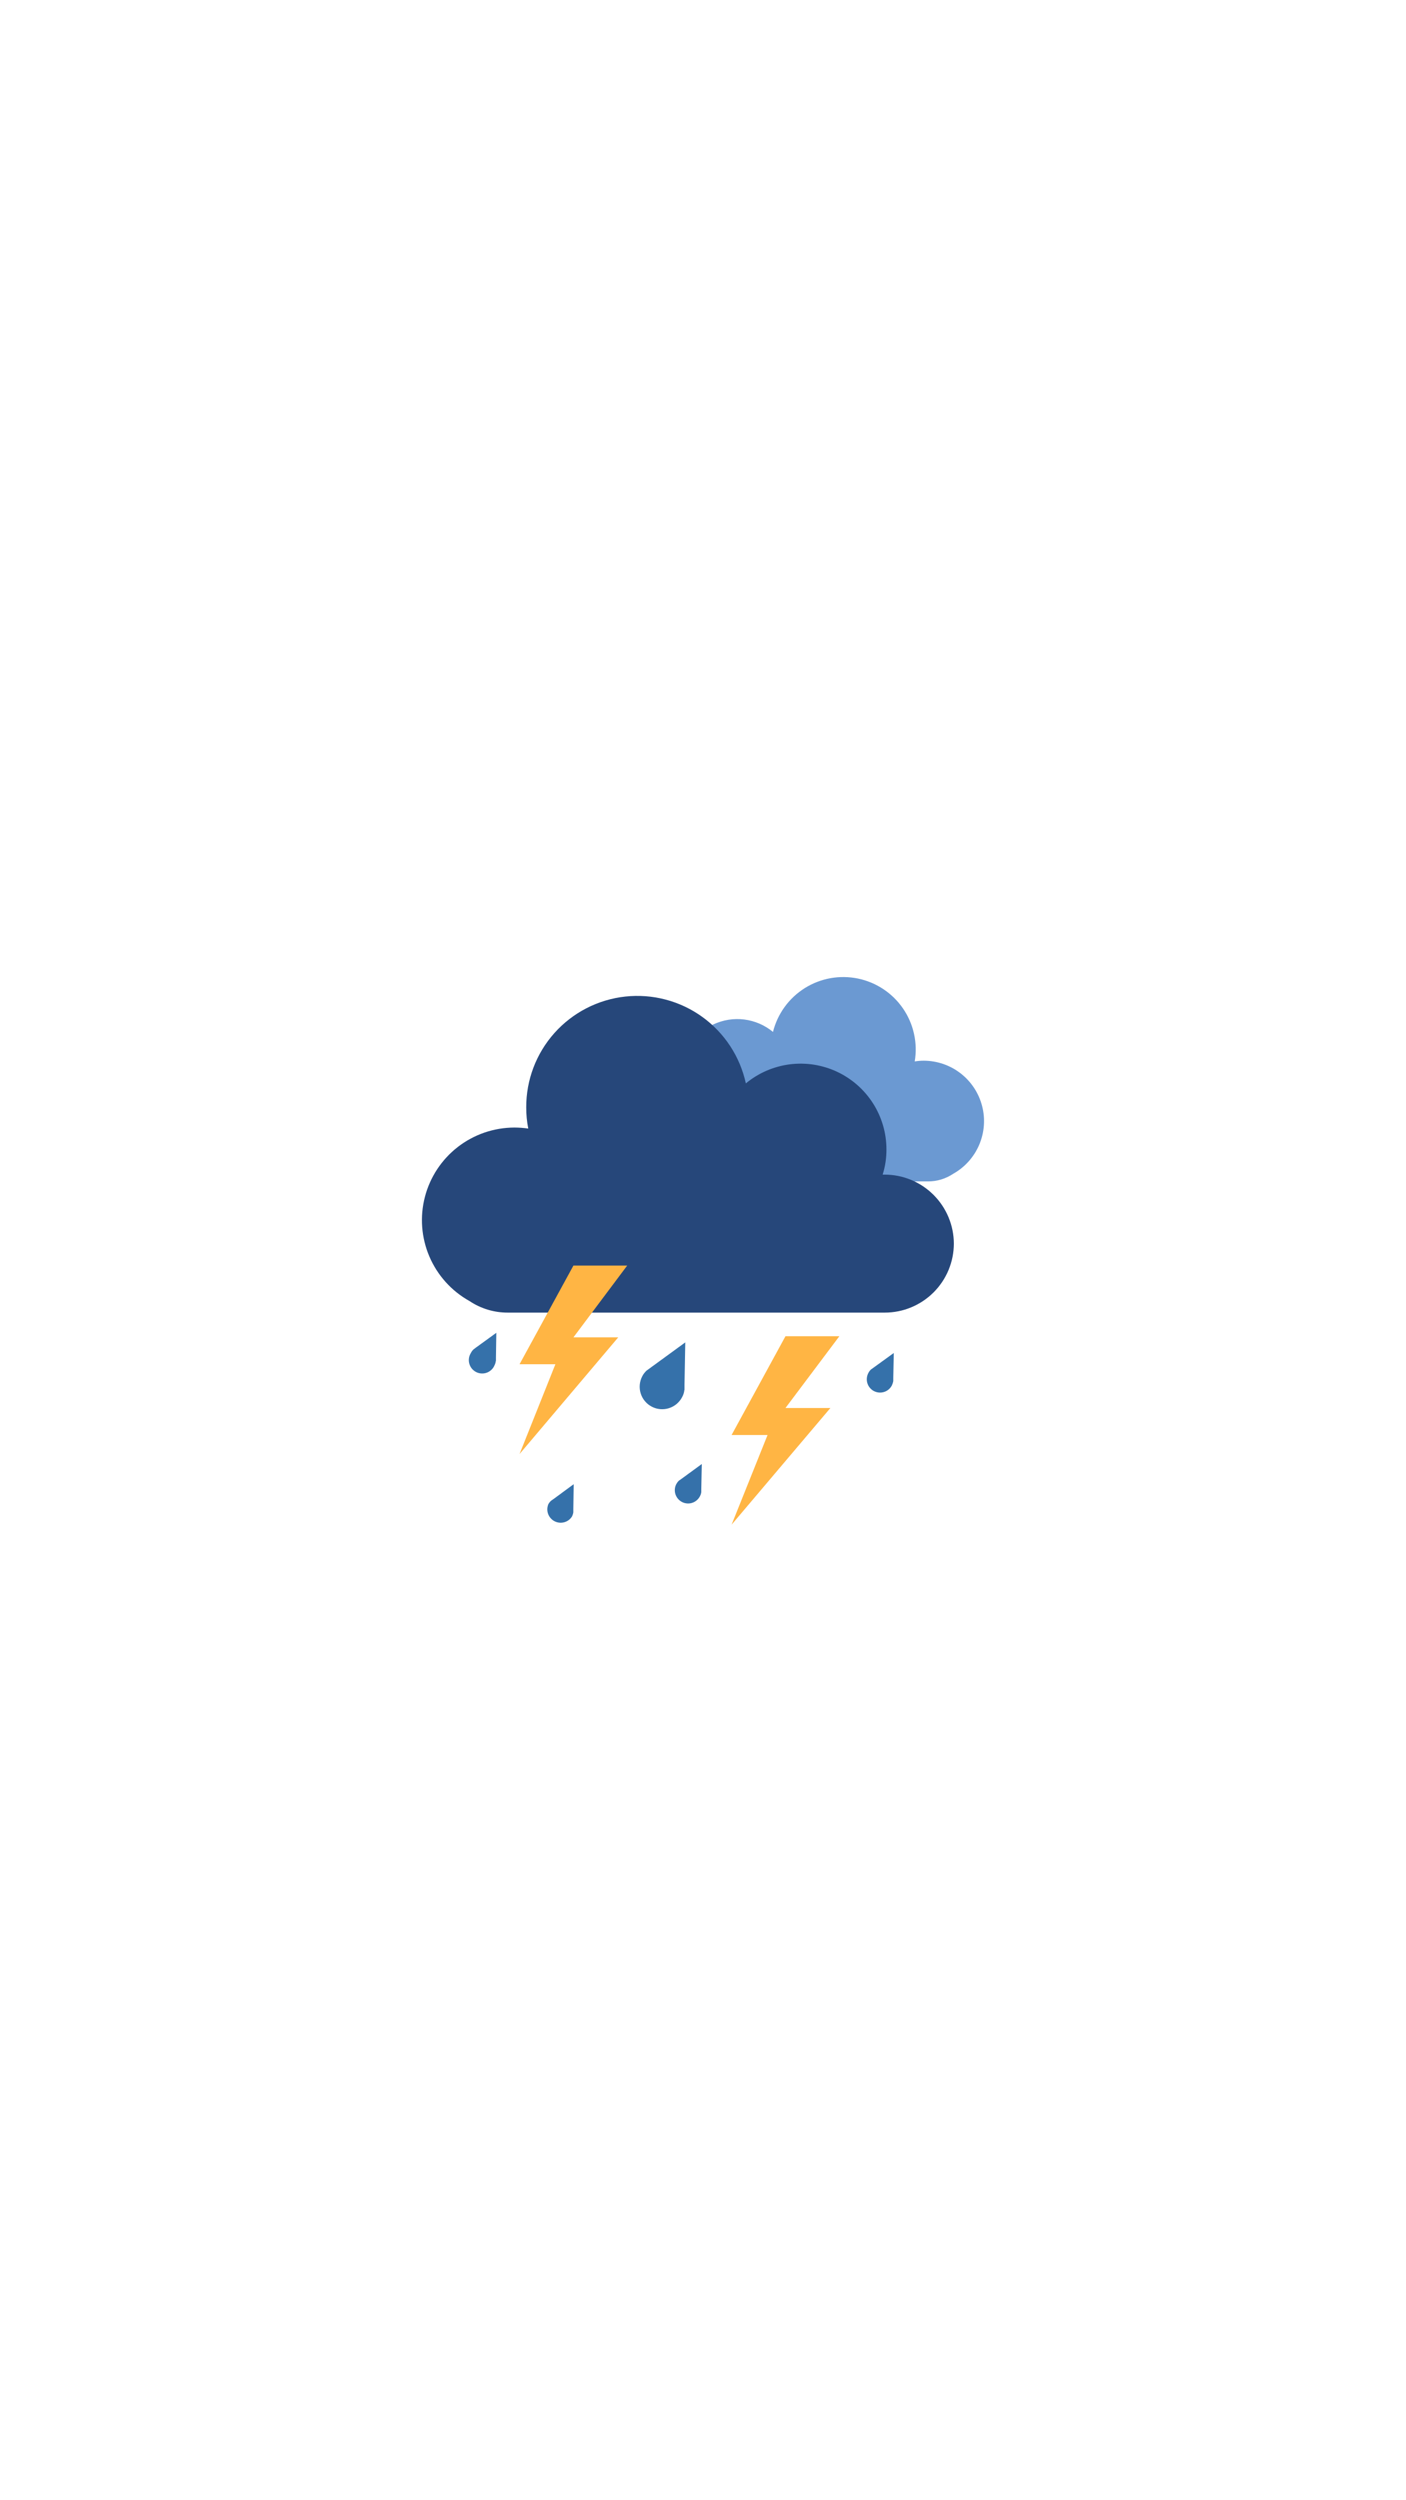 <svg xmlns="http://www.w3.org/2000/svg" xmlns:xlink="http://www.w3.org/1999/xlink" width="1080" zoomAndPan="magnify" viewBox="0 0 810 1440" height="1920" preserveAspectRatio="xMidYMid meet" version="1.0"><defs><clipPath id="b28d4b9b18"><path d="M 421 769 L 484 769 L 484 878.133 L 421 878.133 Z M 421 769 " clip-rule="nonzero"/></clipPath></defs><path fill="#3571aa" d="M 375.152 787.453 L 372.68 789.27 L 372.605 789.27 C 371.531 790.254 370.656 791.391 369.988 792.688 C 369.594 793.441 369.277 794.227 369.039 795.039 C 368.801 795.855 368.645 796.688 368.566 797.535 C 368.492 798.383 368.5 799.23 368.594 800.074 C 368.684 800.918 368.855 801.746 369.113 802.559 C 369.367 803.371 369.699 804.148 370.105 804.895 C 370.516 805.641 370.992 806.34 371.539 806.992 C 372.086 807.645 372.691 808.238 373.352 808.77 C 374.016 809.305 374.723 809.766 375.48 810.16 C 376.234 810.555 377.02 810.871 377.836 811.109 C 378.652 811.348 379.484 811.504 380.332 811.582 C 381.18 811.656 382.027 811.648 382.871 811.555 C 383.719 811.465 384.547 811.293 385.359 811.035 C 386.172 810.781 386.949 810.449 387.695 810.043 C 388.445 809.633 389.145 809.156 389.797 808.613 C 390.449 808.066 391.043 807.461 391.574 806.801 C 392.109 806.137 392.57 805.43 392.965 804.676 C 393.691 803.387 394.129 802.004 394.273 800.531 L 394.348 800.531 L 394.348 797.41 L 394.785 773.141 Z M 375.152 787.453 " fill-opacity="1" fill-rule="nonzero"/><path fill="#3571aa" d="M 318.945 863.309 L 317.492 864.328 C 316.836 864.91 316.305 865.59 315.891 866.363 C 315.711 866.801 315.57 867.254 315.473 867.723 C 315.375 868.188 315.32 868.66 315.309 869.133 C 315.297 869.609 315.332 870.082 315.41 870.555 C 315.488 871.023 315.605 871.48 315.77 871.93 C 315.934 872.379 316.137 872.805 316.379 873.215 C 316.621 873.625 316.898 874.012 317.211 874.371 C 317.523 874.727 317.867 875.055 318.242 875.352 C 318.617 875.645 319.016 875.902 319.438 876.125 C 319.859 876.344 320.297 876.523 320.754 876.664 C 321.211 876.805 321.676 876.902 322.148 876.953 C 322.621 877.008 323.094 877.02 323.57 876.984 C 324.047 876.949 324.516 876.871 324.977 876.75 C 325.438 876.629 325.883 876.469 326.312 876.262 C 326.742 876.059 327.152 875.816 327.539 875.539 C 327.922 875.258 328.281 874.945 328.609 874.602 C 328.938 874.254 329.23 873.883 329.488 873.48 C 329.887 872.703 330.156 871.879 330.289 871.012 L 330.289 869.121 L 330.508 854.809 Z M 318.945 863.309 " fill-opacity="1" fill-rule="nonzero"/><path fill="#3571aa" d="M 392.676 851.684 L 391.223 852.703 L 391.148 852.703 C 390.539 853.305 390.031 853.984 389.621 854.734 C 389.391 855.184 389.203 855.648 389.062 856.129 C 388.922 856.613 388.832 857.105 388.789 857.605 C 388.746 858.105 388.75 858.605 388.805 859.105 C 388.859 859.605 388.965 860.094 389.117 860.574 C 389.27 861.055 389.465 861.512 389.707 861.953 C 389.949 862.395 390.234 862.805 390.559 863.191 C 390.883 863.574 391.238 863.926 391.633 864.238 C 392.027 864.555 392.445 864.824 392.891 865.059 C 393.34 865.289 393.805 865.473 394.285 865.613 C 394.77 865.754 395.262 865.844 395.762 865.887 C 396.266 865.93 396.766 865.926 397.266 865.871 C 397.766 865.812 398.254 865.711 398.734 865.559 C 399.215 865.406 399.672 865.211 400.113 864.965 C 400.555 864.723 400.969 864.441 401.352 864.117 C 401.738 863.793 402.086 863.434 402.398 863.043 C 402.715 862.648 402.988 862.23 403.219 861.785 C 403.629 861.031 403.895 860.234 404.02 859.387 L 404.02 857.496 L 404.309 843.184 Z M 392.676 851.684 " fill-opacity="1" fill-rule="nonzero"/><path fill="#3571aa" d="M 503.27 787.672 L 501.742 788.762 C 501.109 789.375 500.602 790.078 500.215 790.871 C 499.984 791.316 499.801 791.781 499.66 792.262 C 499.52 792.746 499.426 793.238 499.383 793.738 C 499.34 794.238 499.348 794.738 499.402 795.238 C 499.457 795.738 499.562 796.227 499.715 796.707 C 499.867 797.184 500.062 797.645 500.305 798.086 C 500.547 798.523 500.832 798.938 501.156 799.32 C 501.48 799.707 501.836 800.055 502.23 800.367 C 502.621 800.684 503.043 800.957 503.488 801.188 C 503.934 801.418 504.398 801.605 504.883 801.742 C 505.367 801.883 505.859 801.977 506.359 802.02 C 506.859 802.062 507.359 802.055 507.859 802 C 508.359 801.945 508.848 801.84 509.328 801.688 C 509.809 801.539 510.27 801.34 510.707 801.098 C 511.148 800.855 511.562 800.574 511.945 800.25 C 512.332 799.926 512.68 799.566 512.996 799.176 C 513.309 798.781 513.582 798.363 513.812 797.918 C 514.191 797.129 514.457 796.305 514.613 795.445 L 514.613 793.629 L 514.906 779.246 Z M 503.27 787.672 " fill-opacity="1" fill-rule="nonzero"/><path fill="#3571aa" d="M 274.301 776.047 L 272.844 777.137 C 272.207 777.719 271.699 778.398 271.32 779.172 C 271.027 779.621 270.785 780.094 270.594 780.594 C 270.402 781.094 270.266 781.609 270.18 782.137 C 270.098 782.668 270.066 783.199 270.094 783.734 C 270.121 784.266 270.203 784.793 270.34 785.312 C 270.473 785.828 270.664 786.328 270.902 786.805 C 271.145 787.281 271.43 787.73 271.762 788.148 C 272.098 788.57 272.469 788.949 272.883 789.289 C 273.297 789.629 273.738 789.926 274.215 790.172 C 274.688 790.422 275.184 790.617 275.699 790.766 C 276.215 790.91 276.738 791 277.273 791.035 C 277.809 791.07 278.34 791.051 278.871 790.977 C 279.402 790.902 279.918 790.773 280.422 790.59 C 280.926 790.41 281.406 790.176 281.859 789.895 C 282.312 789.609 282.734 789.285 283.121 788.914 C 283.508 788.543 283.855 788.141 284.156 787.695 C 284.457 787.254 284.711 786.785 284.914 786.293 C 285.305 785.512 285.547 784.688 285.645 783.82 L 285.715 783.82 L 285.715 782.004 L 285.934 767.617 Z M 274.301 776.047 " fill-opacity="1" fill-rule="nonzero"/><path fill="#6b99d2" d="M 393.113 628.625 L 393.84 628.625 C 392.926 625.516 392.469 622.344 392.457 619.105 C 392.461 617.586 392.57 616.07 392.789 614.566 C 393.008 613.059 393.332 611.578 393.758 610.117 C 394.188 608.66 394.715 607.234 395.344 605.852 C 395.973 604.465 396.699 603.133 397.516 601.848 C 398.332 600.566 399.238 599.348 400.227 598.191 C 401.219 597.039 402.285 595.957 403.43 594.953 C 404.574 593.949 405.781 593.031 407.055 592.199 C 408.328 591.363 409.652 590.625 411.031 589.98 C 412.41 589.332 413.828 588.789 415.281 588.344 C 416.738 587.895 418.215 587.555 419.719 587.32 C 421.223 587.082 422.738 586.953 424.258 586.93 C 425.781 586.906 427.297 586.992 428.809 587.184 C 430.316 587.375 431.805 587.672 433.273 588.074 C 434.742 588.477 436.176 588.977 437.57 589.582 C 438.969 590.188 440.316 590.887 441.613 591.684 C 442.91 592.477 444.145 593.359 445.32 594.328 C 445.641 593.035 446.027 591.762 446.469 590.508 C 446.914 589.25 447.418 588.02 447.98 586.812 C 448.543 585.605 449.164 584.43 449.84 583.281 C 450.516 582.133 451.246 581.02 452.027 579.941 C 452.809 578.863 453.641 577.824 454.523 576.828 C 455.406 575.828 456.336 574.875 457.309 573.965 C 458.281 573.055 459.297 572.195 460.352 571.383 C 461.406 570.57 462.5 569.809 463.629 569.102 C 464.758 568.395 465.918 567.742 467.109 567.145 C 468.301 566.547 469.52 566.008 470.762 565.527 C 472.004 565.047 473.27 564.629 474.551 564.27 C 475.836 563.91 477.133 563.613 478.445 563.375 C 479.758 563.141 481.078 562.969 482.406 562.859 C 483.734 562.75 485.062 562.707 486.398 562.727 C 487.73 562.742 489.059 562.828 490.383 562.973 C 491.707 563.117 493.023 563.328 494.328 563.598 C 495.633 563.871 496.922 564.203 498.195 564.598 C 499.469 564.992 500.719 565.449 501.945 565.965 C 503.176 566.477 504.379 567.051 505.551 567.68 C 506.727 568.309 507.867 568.996 508.977 569.734 C 510.086 570.473 511.156 571.262 512.188 572.105 C 513.223 572.945 514.211 573.836 515.16 574.773 C 516.109 575.707 517.008 576.688 517.863 577.711 C 518.715 578.734 519.52 579.793 520.27 580.895 C 521.023 581.992 521.723 583.125 522.363 584.293 C 523.008 585.461 523.594 586.652 524.125 587.875 C 524.652 589.098 525.121 590.344 525.531 591.609 C 525.941 592.879 526.289 594.164 526.574 595.465 C 526.863 596.766 527.086 598.074 527.246 599.398 C 527.406 600.719 527.504 602.047 527.539 603.379 C 527.57 604.711 527.539 606.039 527.445 607.367 C 527.352 608.695 527.195 610.016 526.977 611.332 C 528.707 611.039 530.453 610.891 532.211 610.895 C 534.121 610.902 536.02 611.066 537.902 611.387 C 539.785 611.707 541.629 612.176 543.438 612.801 C 545.242 613.422 546.984 614.188 548.668 615.098 C 550.348 616.008 551.941 617.051 553.449 618.223 C 554.957 619.395 556.359 620.68 557.656 622.082 C 558.953 623.484 560.125 624.984 561.176 626.582 C 562.227 628.176 563.137 629.848 563.91 631.594 C 564.688 633.336 565.312 635.133 565.789 636.984 C 566.27 638.832 566.594 640.707 566.762 642.609 C 566.934 644.512 566.945 646.414 566.801 648.316 C 566.656 650.223 566.359 652.102 565.906 653.957 C 565.453 655.809 564.852 657.617 564.102 659.371 C 563.348 661.129 562.461 662.809 561.434 664.418 C 560.402 666.027 559.25 667.543 557.973 668.965 C 556.695 670.383 555.312 671.691 553.82 672.883 C 552.328 674.074 550.746 675.137 549.078 676.07 C 546.949 677.492 544.656 678.574 542.203 679.316 C 539.754 680.059 537.246 680.43 534.684 680.43 L 393.113 680.43 C 392.262 680.426 391.414 680.383 390.57 680.297 C 389.723 680.211 388.887 680.086 388.051 679.918 C 387.219 679.75 386.398 679.543 385.586 679.297 C 384.773 679.047 383.973 678.762 383.188 678.434 C 382.406 678.109 381.637 677.746 380.891 677.344 C 380.141 676.945 379.414 676.508 378.707 676.035 C 378 675.562 377.32 675.059 376.664 674.52 C 376.008 673.98 375.379 673.41 374.777 672.809 C 374.176 672.211 373.605 671.582 373.066 670.926 C 372.527 670.27 372.023 669.59 371.551 668.883 C 371.078 668.18 370.641 667.453 370.238 666.703 C 369.84 665.953 369.477 665.188 369.148 664.406 C 368.824 663.621 368.535 662.824 368.289 662.012 C 368.039 661.199 367.832 660.379 367.664 659.547 C 367.496 658.715 367.371 657.875 367.285 657.031 C 367.199 656.184 367.156 655.34 367.152 654.488 C 367.156 653.641 367.199 652.797 367.285 651.953 C 367.371 651.109 367.496 650.27 367.664 649.441 C 367.832 648.609 368.039 647.789 368.289 646.977 C 368.535 646.164 368.824 645.367 369.148 644.586 C 369.477 643.805 369.84 643.039 370.242 642.289 C 370.645 641.543 371.082 640.816 371.555 640.113 C 372.027 639.41 372.531 638.73 373.07 638.074 C 373.609 637.422 374.18 636.793 374.781 636.195 C 375.383 635.598 376.012 635.027 376.668 634.492 C 377.324 633.953 378.008 633.449 378.711 632.98 C 379.418 632.508 380.145 632.074 380.895 631.676 C 381.645 631.277 382.41 630.914 383.195 630.59 C 383.98 630.266 384.777 629.98 385.59 629.734 C 386.402 629.492 387.223 629.285 388.055 629.121 C 388.887 628.953 389.727 628.832 390.57 628.746 C 391.418 628.664 392.262 628.625 393.113 628.625 Z M 393.113 628.625 " fill-opacity="1" fill-rule="nonzero"/><path fill="#26477a" d="M 509.742 676.504 L 508.504 676.504 C 509.984 671.773 510.711 666.93 510.688 661.973 C 510.684 659.641 510.52 657.32 510.188 655.012 C 509.859 652.703 509.367 650.43 508.715 648.188 C 508.059 645.949 507.254 643.766 506.289 641.641 C 505.328 639.516 504.223 637.469 502.969 635.5 C 501.715 633.535 500.332 631.664 498.812 629.891 C 497.297 628.117 495.66 626.461 493.91 624.922 C 492.156 623.379 490.305 621.969 488.352 620.691 C 486.402 619.41 484.367 618.277 482.254 617.285 C 480.141 616.293 477.969 615.457 475.738 614.773 C 473.508 614.09 471.238 613.566 468.934 613.203 C 466.625 612.84 464.305 612.641 461.973 612.605 C 459.637 612.574 457.312 612.703 455 612.996 C 452.684 613.293 450.398 613.746 448.148 614.367 C 445.898 614.984 443.703 615.758 441.559 616.684 C 439.418 617.613 437.355 618.688 435.363 619.91 C 433.375 621.129 431.484 622.484 429.688 623.973 C 429.27 622.062 428.77 620.176 428.184 618.312 C 427.594 616.449 426.922 614.617 426.168 612.812 C 425.41 611.012 424.574 609.246 423.656 607.52 C 422.738 605.797 421.746 604.117 420.672 602.48 C 419.602 600.848 418.457 599.266 417.238 597.734 C 416.023 596.207 414.738 594.734 413.387 593.324 C 412.035 591.91 410.621 590.562 409.145 589.281 C 407.668 588 406.137 586.785 404.551 585.645 C 402.965 584.5 401.328 583.434 399.645 582.441 C 397.961 581.449 396.234 580.535 394.465 579.703 C 392.695 578.867 390.891 578.117 389.055 577.449 C 387.219 576.777 385.352 576.195 383.461 575.699 C 381.57 575.199 379.66 574.789 377.734 574.465 C 375.805 574.145 373.863 573.91 371.914 573.762 C 369.965 573.617 368.012 573.562 366.055 573.594 C 364.102 573.629 362.152 573.75 360.207 573.965 C 358.262 574.176 356.332 574.477 354.418 574.863 C 352.5 575.254 350.605 575.73 348.73 576.293 C 346.859 576.855 345.016 577.504 343.203 578.234 C 341.391 578.965 339.613 579.777 337.875 580.672 C 336.137 581.566 334.441 582.539 332.793 583.586 C 331.141 584.637 329.543 585.758 327.996 586.957 C 326.449 588.152 324.961 589.414 323.531 590.746 C 322.102 592.078 320.734 593.473 319.43 594.934 C 318.129 596.391 316.895 597.902 315.73 599.473 C 314.566 601.043 313.477 602.664 312.461 604.336 C 311.445 606.004 310.512 607.719 309.652 609.473 C 308.793 611.23 308.02 613.023 307.324 614.848 C 306.633 616.676 306.023 618.531 305.5 620.414 C 304.977 622.297 304.539 624.199 304.191 626.121 C 303.844 628.047 303.582 629.98 303.41 631.926 C 303.242 633.875 303.16 635.824 303.168 637.777 C 303.148 641.887 303.535 645.953 304.328 649.984 C 301.676 649.605 299.012 649.41 296.332 649.402 C 294.867 649.406 293.406 649.469 291.949 649.594 C 290.492 649.715 289.039 649.898 287.598 650.141 C 286.156 650.383 284.723 650.684 283.305 651.047 C 281.887 651.406 280.488 651.824 279.102 652.297 C 277.719 652.773 276.355 653.305 275.016 653.891 C 273.676 654.48 272.363 655.121 271.074 655.816 C 269.789 656.512 268.531 657.258 267.305 658.055 C 266.078 658.855 264.891 659.699 263.734 660.598 C 262.578 661.492 261.461 662.438 260.379 663.426 C 259.301 664.41 258.266 665.441 257.273 666.516 C 256.277 667.59 255.332 668.703 254.43 669.852 C 253.527 671.004 252.672 672.191 251.867 673.41 C 251.062 674.633 250.312 675.887 249.609 677.168 C 248.906 678.453 248.262 679.762 247.668 681.098 C 247.074 682.434 246.535 683.793 246.055 685.172 C 245.57 686.555 245.148 687.953 244.781 689.367 C 244.414 690.781 244.105 692.211 243.855 693.652 C 243.605 695.094 243.418 696.543 243.289 697.996 C 243.156 699.453 243.086 700.914 243.078 702.375 C 243.066 703.84 243.117 705.297 243.23 706.758 C 243.34 708.215 243.508 709.664 243.738 711.109 C 243.969 712.555 244.258 713.984 244.605 715.406 C 244.953 716.824 245.359 718.23 245.82 719.617 C 246.285 721.004 246.805 722.371 247.379 723.715 C 247.953 725.059 248.586 726.375 249.27 727.668 C 249.953 728.961 250.688 730.223 251.477 731.457 C 252.266 732.688 253.102 733.887 253.988 735.047 C 254.875 736.211 255.809 737.336 256.789 738.422 C 257.766 739.512 258.789 740.555 259.855 741.559 C 260.918 742.559 262.023 743.516 263.168 744.43 C 264.312 745.34 265.492 746.203 266.707 747.02 C 267.922 747.832 269.168 748.598 270.445 749.309 C 273.707 751.488 277.211 753.148 280.965 754.289 C 284.719 755.426 288.555 755.996 292.477 755.992 L 509.742 755.992 C 511.043 755.992 512.344 755.926 513.637 755.797 C 514.934 755.664 516.219 755.473 517.496 755.219 C 518.773 754.961 520.035 754.645 521.281 754.266 C 522.523 753.887 523.75 753.449 524.953 752.949 C 526.152 752.449 527.328 751.895 528.477 751.277 C 529.625 750.664 530.738 749.996 531.82 749.273 C 532.902 748.551 533.949 747.773 534.953 746.949 C 535.961 746.125 536.926 745.25 537.844 744.332 C 538.766 743.41 539.641 742.449 540.465 741.441 C 541.293 740.438 542.066 739.395 542.789 738.312 C 543.516 737.23 544.184 736.117 544.797 734.969 C 545.414 733.824 545.969 732.648 546.469 731.449 C 546.969 730.246 547.406 729.023 547.785 727.777 C 548.164 726.535 548.484 725.273 548.738 723.996 C 548.996 722.723 549.188 721.438 549.316 720.145 C 549.445 718.848 549.512 717.551 549.516 716.25 C 549.512 714.949 549.441 713.652 549.312 712.359 C 549.18 711.066 548.984 709.781 548.727 708.504 C 548.469 707.23 548.152 705.973 547.77 704.727 C 547.391 703.484 546.949 702.262 546.449 701.062 C 545.949 699.863 545.391 698.688 544.777 697.543 C 544.16 696.398 543.492 695.285 542.77 694.203 C 542.043 693.121 541.27 692.078 540.441 691.074 C 539.617 690.07 538.742 689.109 537.824 688.188 C 536.902 687.27 535.941 686.395 534.934 685.57 C 533.93 684.746 532.887 683.973 531.805 683.246 C 530.723 682.523 529.609 681.855 528.461 681.242 C 527.316 680.625 526.141 680.07 524.941 679.57 C 523.738 679.07 522.516 678.629 521.27 678.25 C 520.027 677.867 518.766 677.551 517.492 677.293 C 516.215 677.035 514.93 676.84 513.637 676.711 C 512.34 676.578 511.043 676.512 509.742 676.504 Z M 509.742 676.504 " fill-opacity="1" fill-rule="nonzero"/><path fill="#ffb544" d="M 330.359 728.891 L 361.336 728.891 L 330.359 770.234 L 356.172 770.234 L 299.312 837.445 L 319.965 785.711 L 299.312 785.711 Z M 330.359 728.891 " fill-opacity="1" fill-rule="nonzero"/><g clip-path="url(#b28d4b9b18)"><path fill="#ffb544" d="M 452.516 769.582 L 483.566 769.582 L 452.516 810.922 L 478.402 810.922 L 421.469 878.133 L 442.191 826.473 L 421.469 826.473 Z M 452.516 769.582 " fill-opacity="1" fill-rule="nonzero"/></g></svg>